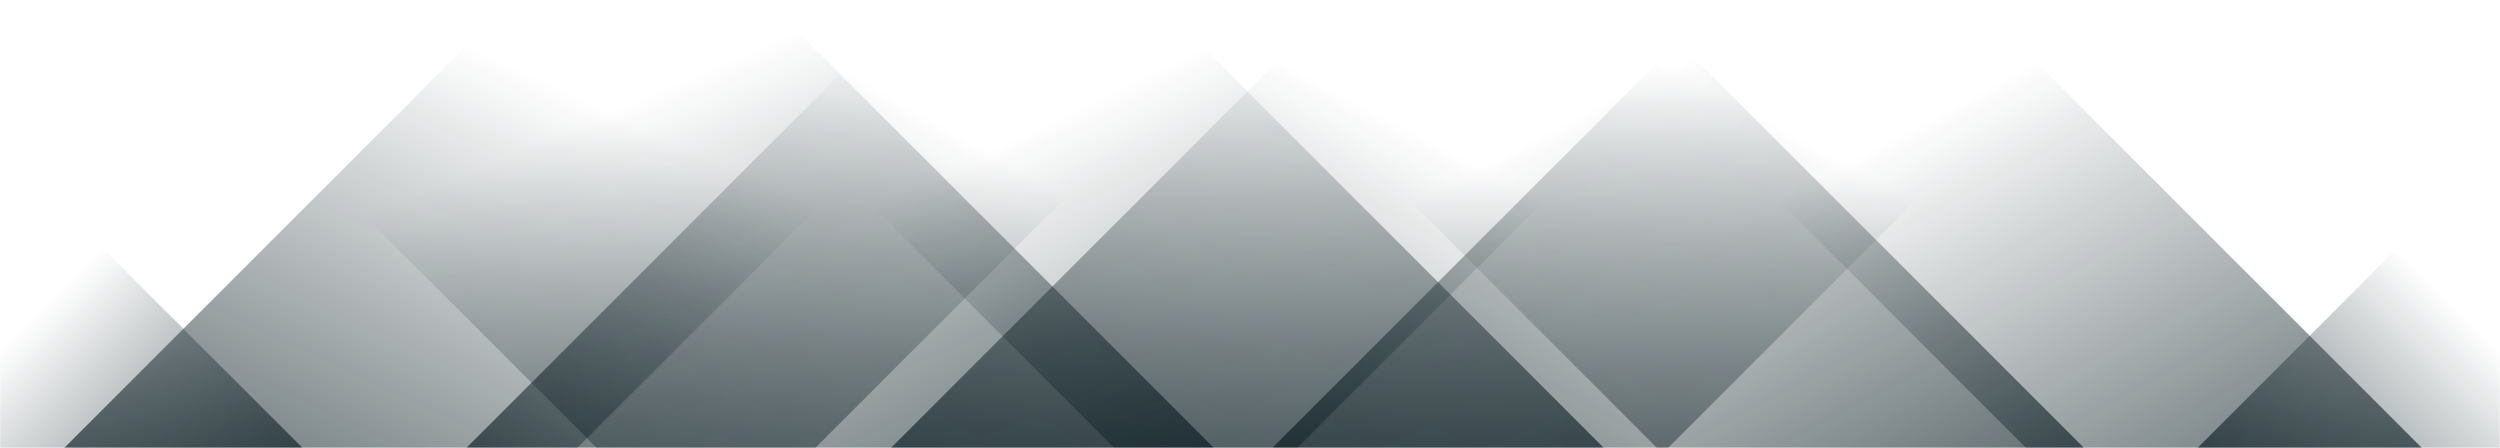 <svg xmlns="http://www.w3.org/2000/svg" version="1.1" xmlns:xlink="http://www.w3.org/1999/xlink" xmlns:svgjs="http://svgjs.dev/svgjs" width="1440" height="258" preserveAspectRatio="none" viewBox="0 0 1440 258"><g mask="url(&quot;#SvgjsMask1030&quot;)" fill="none"><path d="M37 258L295 0L590.5 0L332.5 258z" fill="url(&quot;#SvgjsLinearGradient1031&quot;)"></path><path d="M268.6 258L526.6 0L727.6 0L469.6 258z" fill="url(&quot;#SvgjsLinearGradient1031&quot;)"></path><path d="M513.2 258L771.2 0L1005.2 0L747.2 258z" fill="url(&quot;#SvgjsLinearGradient1031&quot;)"></path><path d="M732.8 258L990.8 0L1218.8 0L960.8 258z" fill="url(&quot;#SvgjsLinearGradient1031&quot;)"></path><path d="M1395 258L1137 0L909 0L1167 258z" fill="url(&quot;#SvgjsLinearGradient1032&quot;)"></path><path d="M1200.4 258L942.4 0L696.4 0L954.4 258z" fill="url(&quot;#SvgjsLinearGradient1032&quot;)"></path><path d="M923.8 258L665.8 0L383.8 0L641.8 258z" fill="url(&quot;#SvgjsLinearGradient1032&quot;)"></path><path d="M699.2 258L441.2 0L85.7 0L343.7 258z" fill="url(&quot;#SvgjsLinearGradient1032&quot;)"></path><path d="M1265.768 258L1440 83.768L1440 258z" fill="url(&quot;#SvgjsLinearGradient1031&quot;)"></path><path d="M0 258L174.232 258L 0 83.768z" fill="url(&quot;#SvgjsLinearGradient1032&quot;)"></path></g><defs><mask id="SvgjsMask1030"><rect width="1440" height="258" fill="#ffffff"></rect></mask><linearGradient x1="0%" y1="100%" x2="100%" y2="0%" id="SvgjsLinearGradient1031"><stop stop-color="rgba(0, 19, 25, 0.61)" offset="0"></stop><stop stop-opacity="0" stop-color="rgba(0, 19, 25, 0.61)" offset="0.66"></stop></linearGradient><linearGradient x1="100%" y1="100%" x2="0%" y2="0%" id="SvgjsLinearGradient1032"><stop stop-color="rgba(0, 19, 25, 0.61)" offset="0"></stop><stop stop-opacity="0" stop-color="rgba(0, 19, 25, 0.61)" offset="0.66"></stop></linearGradient></defs></svg>